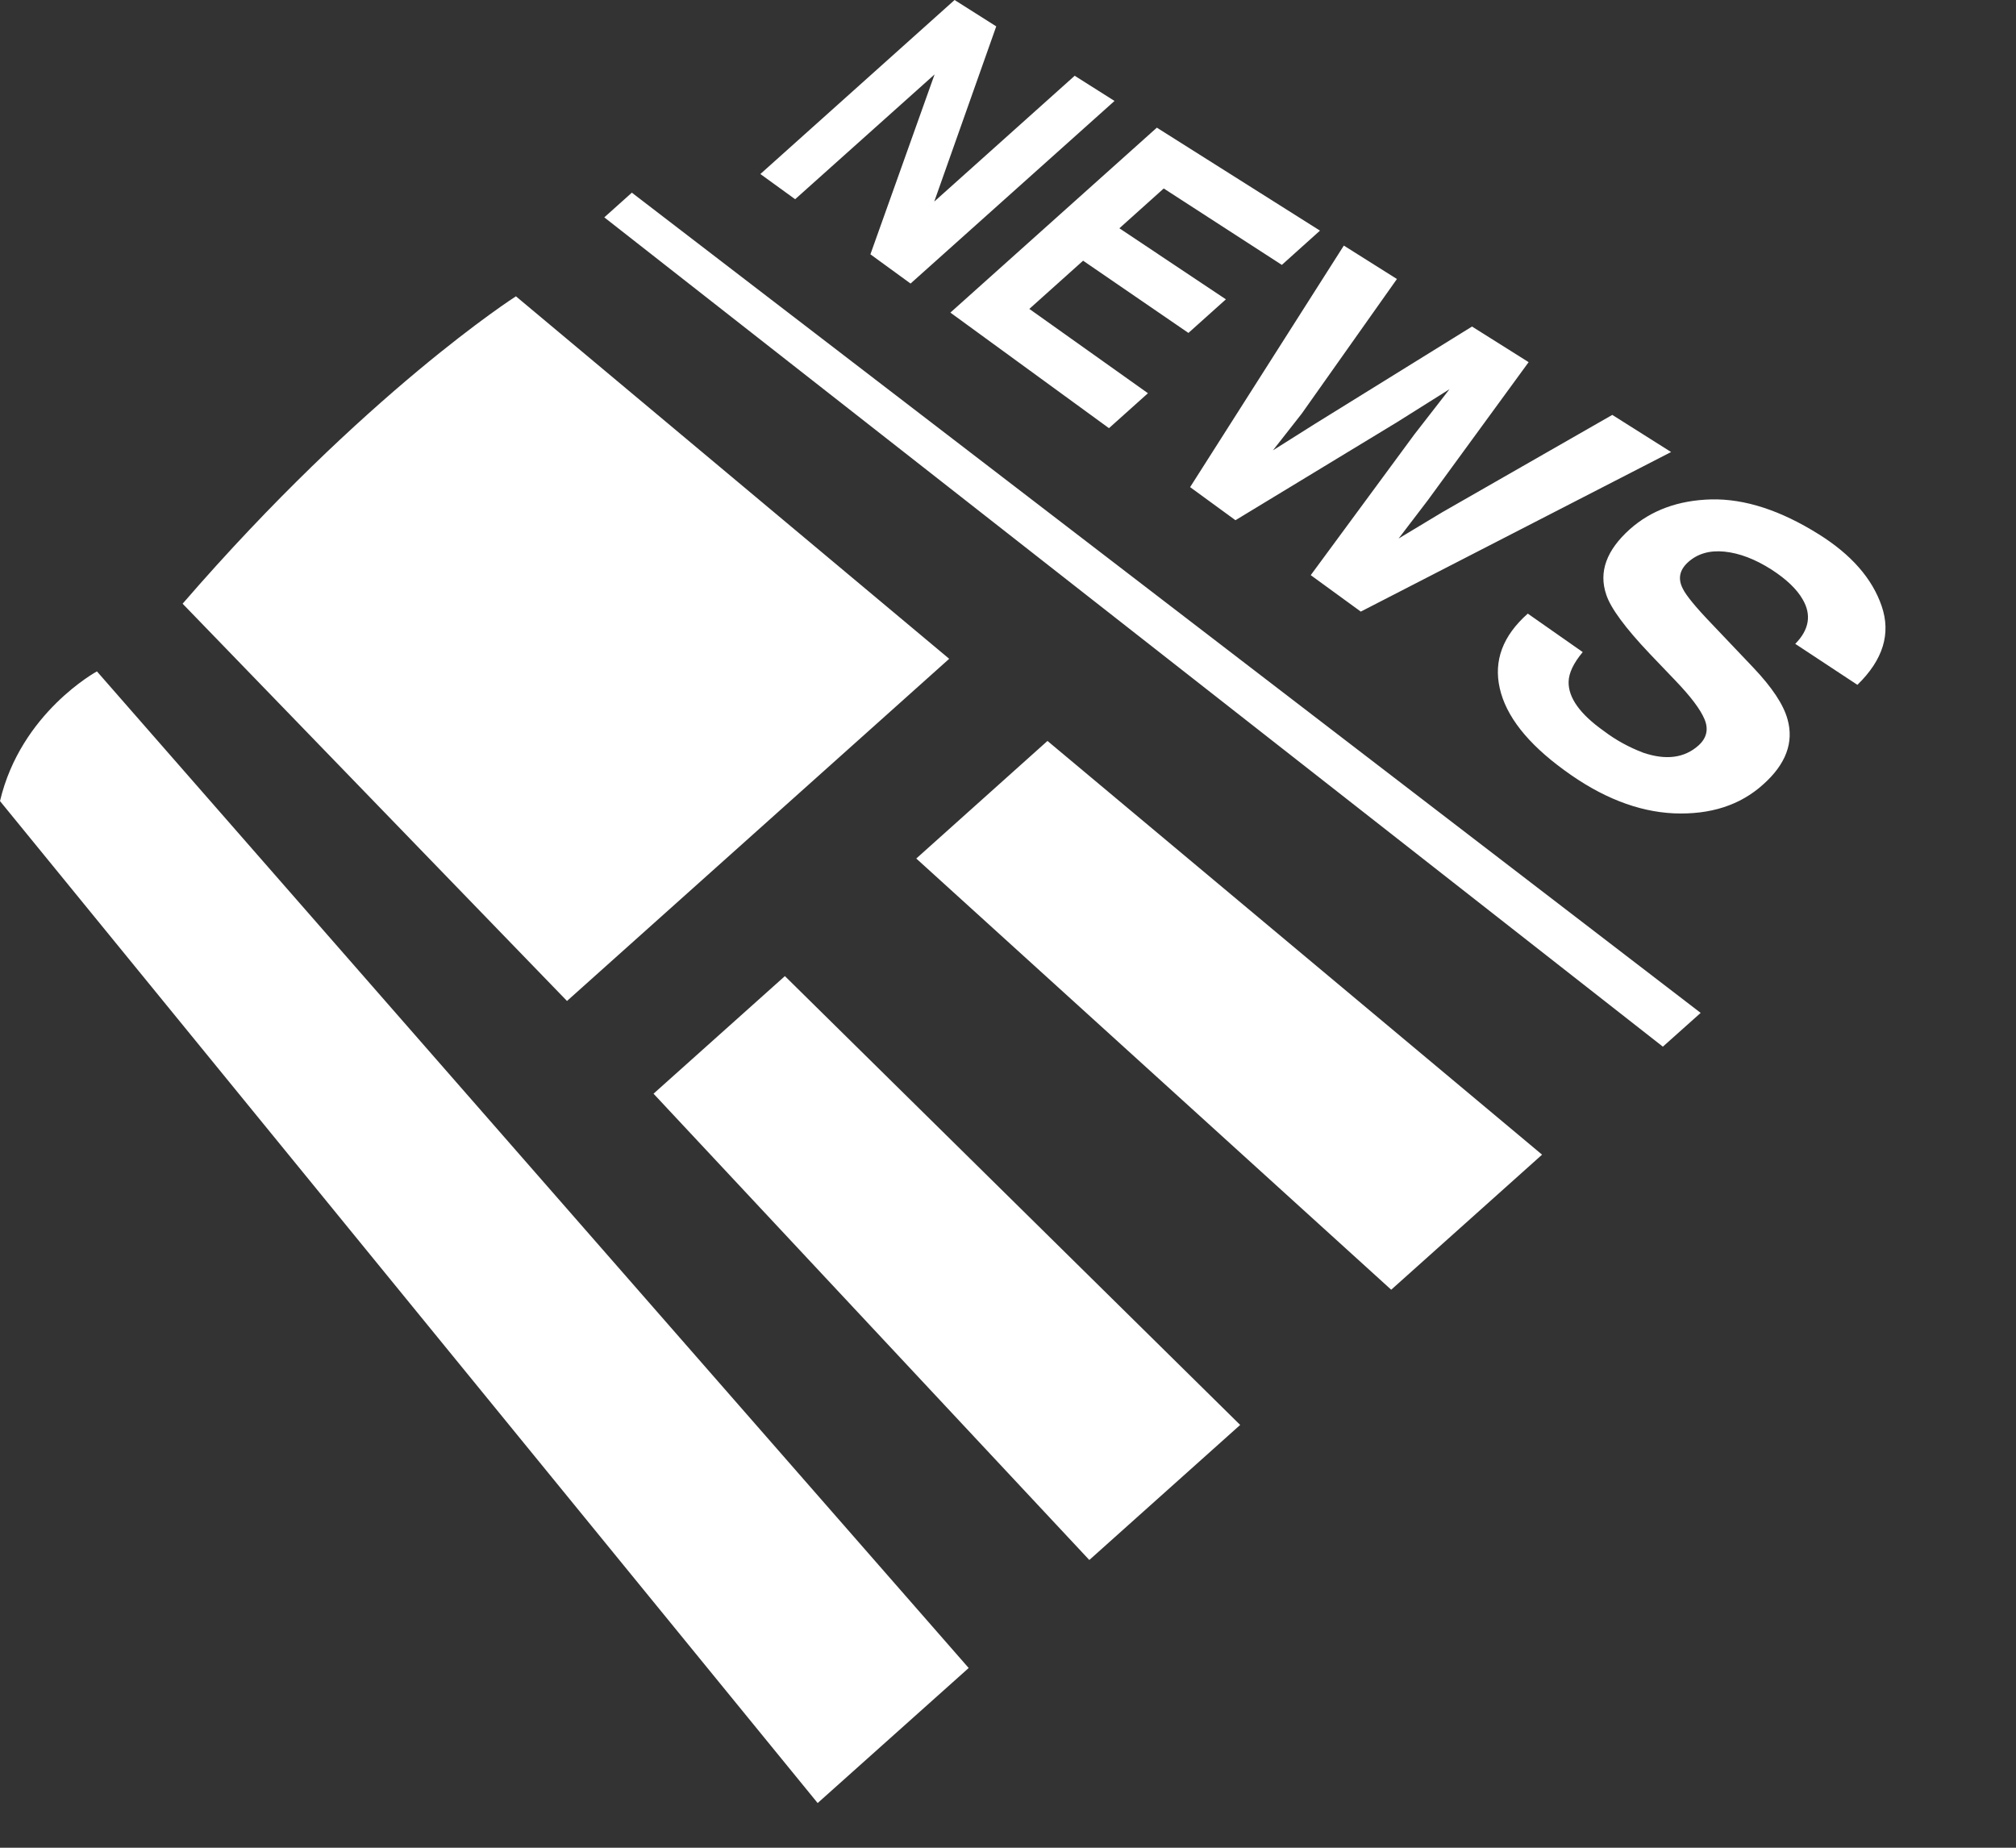 <svg width="12" height="11" viewBox="0 0 12 11" fill="none" xmlns="http://www.w3.org/2000/svg">
<rect x="0" y="0" width="12" height="11" fill="#333333" stroke="none"/>
<path d="M3.597 1.294L9.898 6.231L10.123 6.03L3.761 1.147L3.597 1.294ZM5.65 3.922L3.071 1.764C3.071 1.764 2.174 2.337 1.087 3.594L3.375 5.959L5.65 3.922ZM0 4.769L4.867 10.734L5.766 9.93L0.577 3.997C0.577 3.997 0.124 4.242 0 4.769ZM5.454 5.111L8.281 7.678L9.179 6.874L6.235 4.411L5.454 5.111ZM3.89 6.511L6.484 9.287L7.382 8.483L4.672 5.811L3.89 6.511ZM5.563 0.443L5.181 1.514L5.42 1.688L6.634 0.601L6.397 0.451L5.561 1.2L5.93 0.157L5.682 0L4.526 1.036L4.733 1.186L5.563 0.443ZM6.601 2.549L6.833 2.341L6.127 1.839L6.447 1.552L7.074 1.982L7.297 1.782L6.663 1.359L6.927 1.122L7.63 1.577L7.857 1.373L6.886 0.76L5.657 1.861L6.601 2.549ZM7.354 3.097L8.313 2.515L8.628 2.317L8.419 2.586L7.802 3.424L8.1 3.641L9.947 2.691L9.597 2.47L8.584 3.05L8.325 3.206L8.499 2.978L9.099 2.156L8.762 1.944L7.826 2.524L7.577 2.681L7.748 2.463L8.315 1.661L7.999 1.462L7.084 2.9L7.354 3.097ZM10.825 3.18C10.598 3.038 10.386 2.969 10.187 2.973C9.991 2.978 9.829 3.037 9.701 3.151C9.562 3.276 9.515 3.405 9.561 3.54C9.587 3.62 9.674 3.738 9.82 3.892L9.972 4.051C10.063 4.146 10.121 4.222 10.146 4.282C10.171 4.341 10.159 4.394 10.11 4.438C10.026 4.513 9.916 4.527 9.781 4.481C9.697 4.449 9.618 4.406 9.547 4.352C9.404 4.251 9.335 4.153 9.337 4.059C9.338 4.007 9.366 3.948 9.421 3.882L9.094 3.653C8.945 3.785 8.89 3.933 8.927 4.097C8.964 4.262 9.091 4.425 9.311 4.585C9.53 4.746 9.748 4.832 9.963 4.842C10.18 4.851 10.358 4.794 10.495 4.67C10.63 4.55 10.679 4.42 10.64 4.282C10.616 4.194 10.547 4.091 10.436 3.974L10.187 3.712C10.092 3.613 10.036 3.544 10.017 3.505C9.986 3.445 9.997 3.393 10.049 3.346C10.105 3.296 10.177 3.275 10.265 3.284C10.354 3.293 10.448 3.329 10.545 3.391C10.633 3.448 10.695 3.507 10.73 3.568C10.784 3.66 10.769 3.749 10.686 3.833L11.056 4.077C11.209 3.928 11.257 3.772 11.2 3.607C11.144 3.444 11.019 3.301 10.825 3.18Z" fill="white"/>
</svg>
